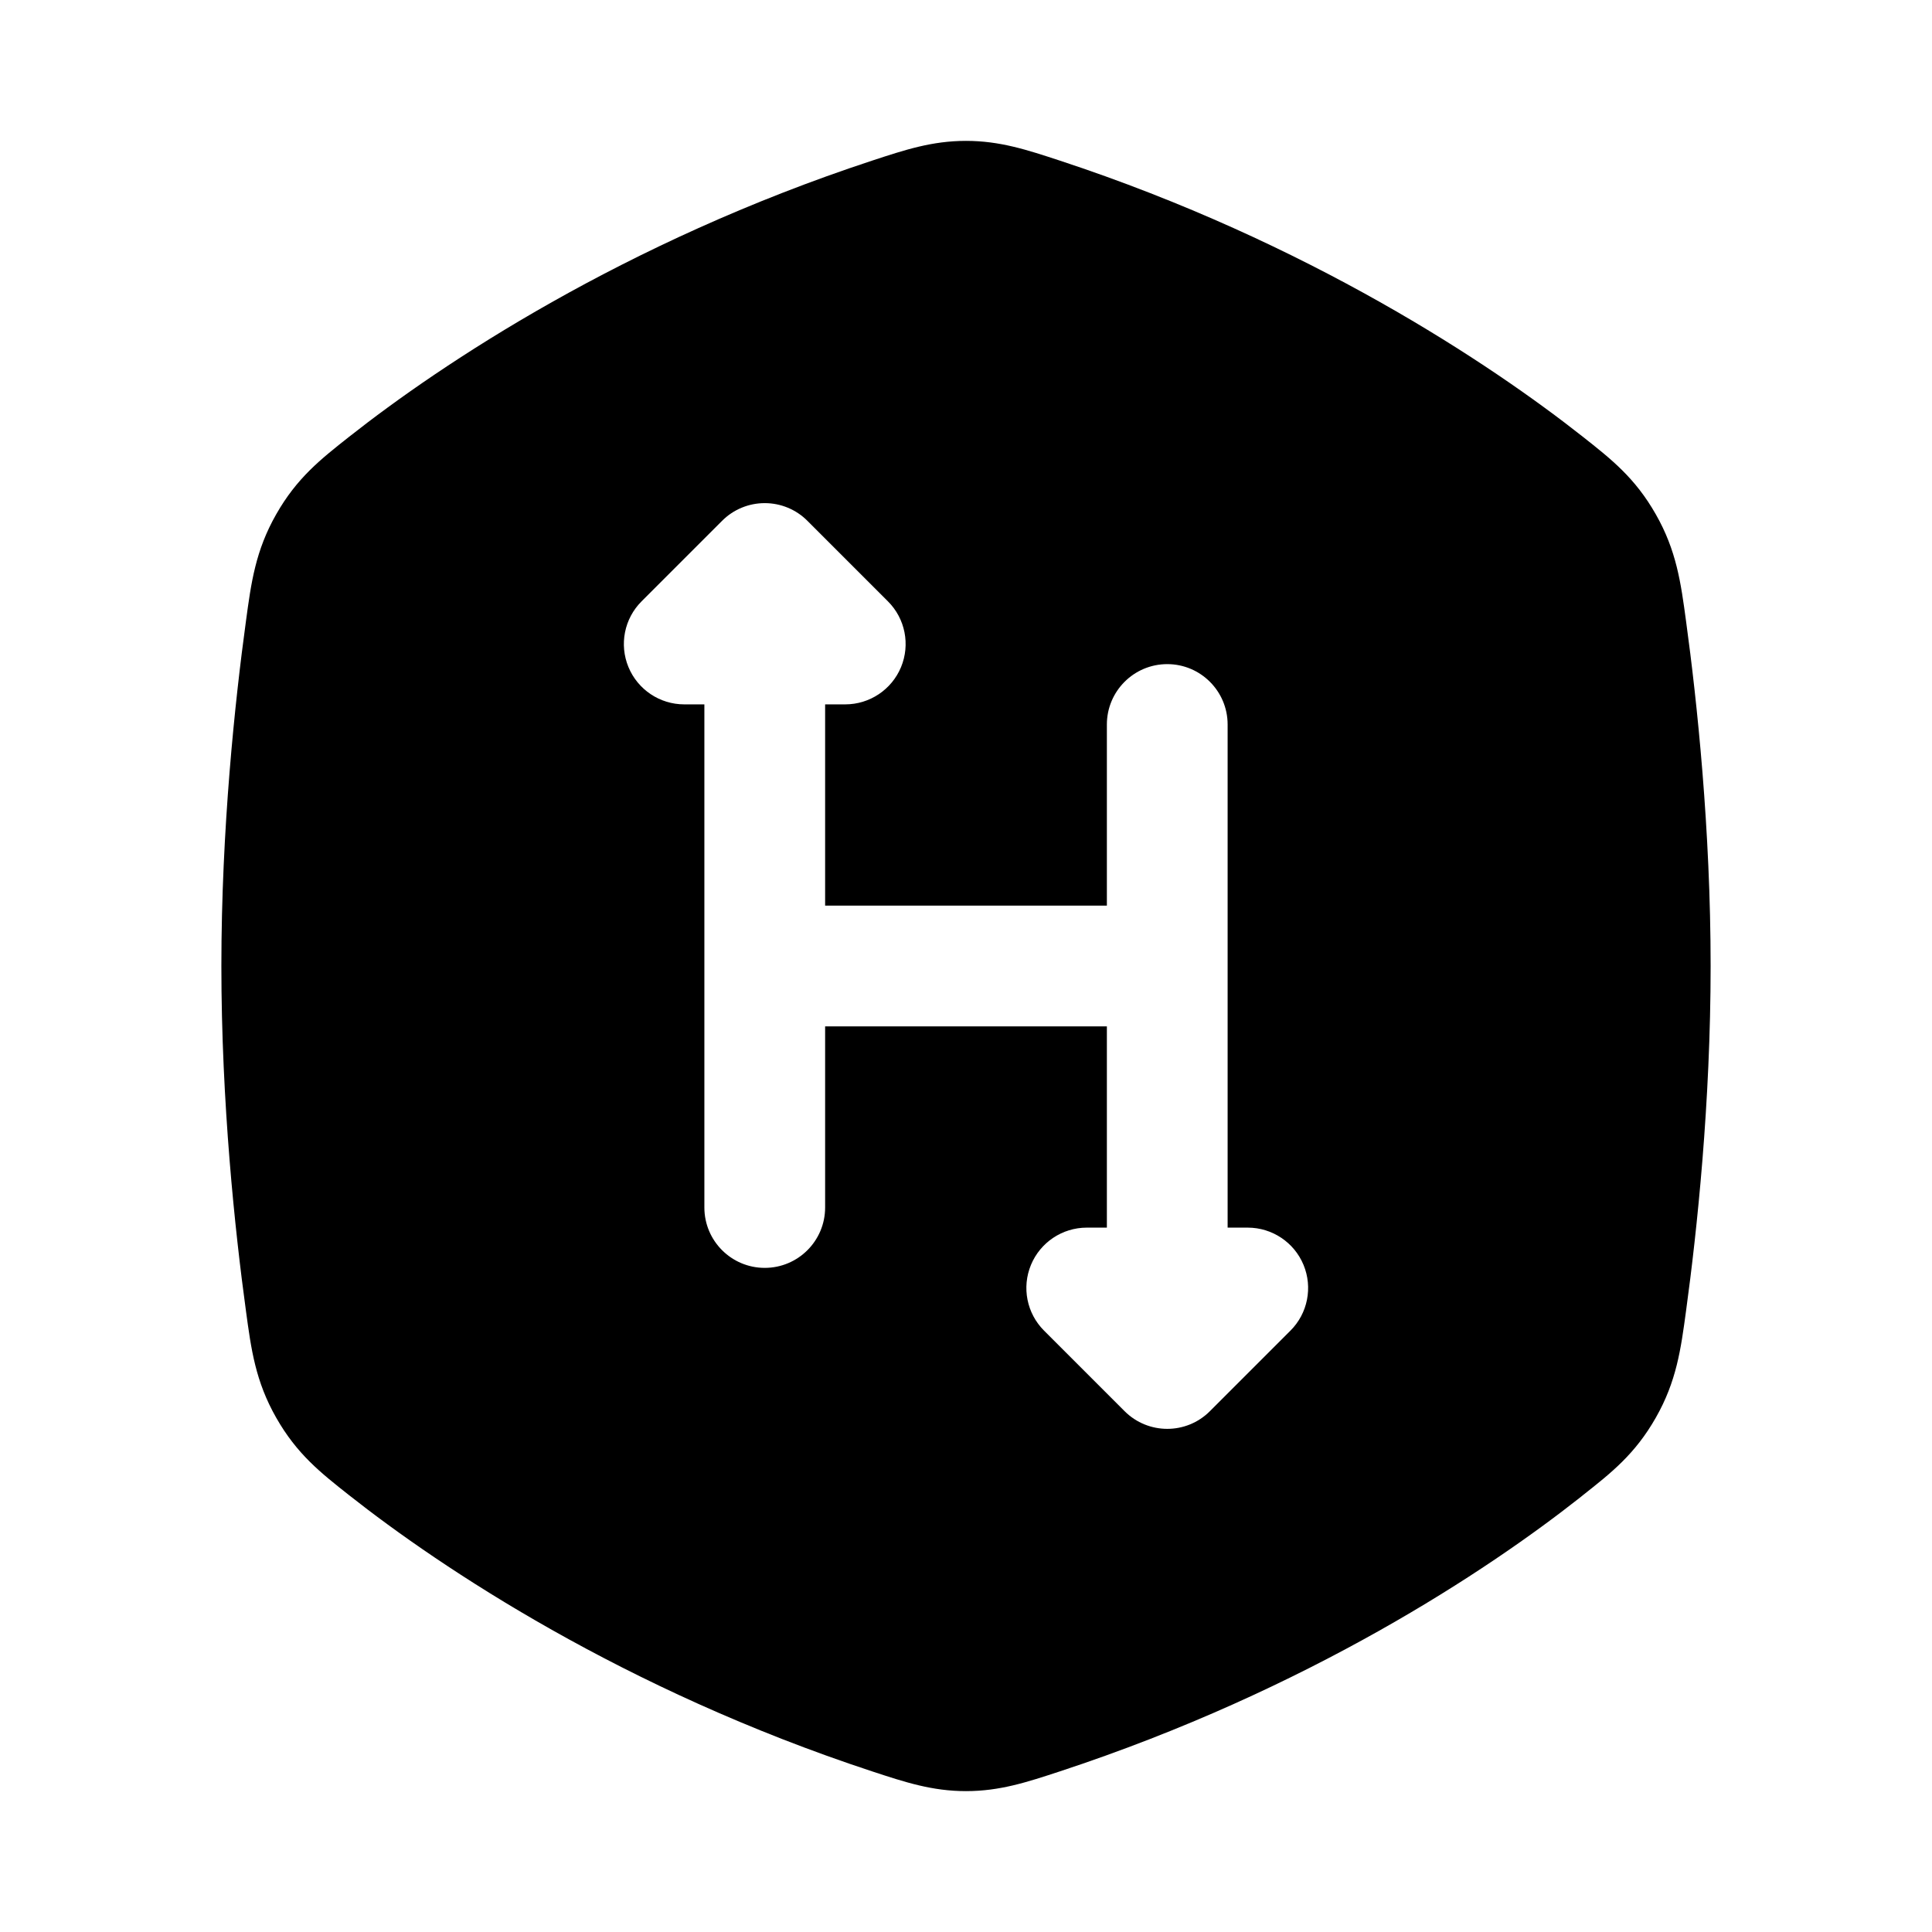 <svg width="24" height="24" viewBox="0 0 24 24" xmlns="http://www.w3.org/2000/svg">
    <path fill-rule="evenodd" clip-rule="evenodd" d="M12 1.75C11.579 1.75 11.243 1.861 10.838 1.994C7.745 3.011 5.478 4.525 4.338 5.425C3.982 5.706 3.688 5.937 3.431 6.389C3.174 6.84 3.12 7.236 3.055 7.718C2.919 8.71 2.75 10.301 2.75 12C2.75 13.699 2.919 15.29 3.055 16.282C3.12 16.764 3.174 17.16 3.431 17.611C3.688 18.063 3.982 18.294 4.338 18.575C5.478 19.475 7.745 20.989 10.838 22.006C11.243 22.139 11.579 22.25 12 22.25C12.421 22.25 12.757 22.139 13.162 22.006C16.255 20.989 18.485 19.504 19.625 18.605L19.662 18.575C20.018 18.294 20.312 18.063 20.569 17.611C20.826 17.16 20.88 16.764 20.945 16.282C21.081 15.29 21.25 13.699 21.25 12C21.25 10.301 21.081 8.71 20.945 7.718C20.88 7.236 20.826 6.84 20.569 6.389C20.312 5.937 20.018 5.706 19.662 5.425C18.522 4.525 16.255 3.011 13.162 1.994C12.757 1.861 12.421 1.75 12 1.75ZM10.03 6.47C9.89 6.329 9.699 6.25 9.5 6.25C9.301 6.25 9.11 6.329 8.97 6.47L7.97 7.47C7.755 7.684 7.691 8.007 7.807 8.287C7.923 8.567 8.197 8.75 8.5 8.75H8.75L8.75 15C8.75 15.414 9.086 15.75 9.5 15.75C9.914 15.75 10.25 15.414 10.25 15V12.75L13.75 12.75V15.25L13.5 15.25C13.197 15.25 12.923 15.433 12.807 15.713C12.691 15.993 12.755 16.316 12.97 16.53L13.97 17.53C14.263 17.823 14.738 17.823 15.03 17.53L16.03 16.53C16.245 16.316 16.309 15.993 16.193 15.713C16.077 15.433 15.803 15.25 15.5 15.25H15.25L15.25 9C15.25 8.586 14.914 8.25 14.5 8.25C14.086 8.25 13.75 8.586 13.75 9V11.25L10.25 11.25L10.25 8.75H10.5C10.803 8.75 11.077 8.567 11.193 8.287C11.309 8.007 11.245 7.684 11.03 7.47L10.03 6.47Z"/>
</svg>
